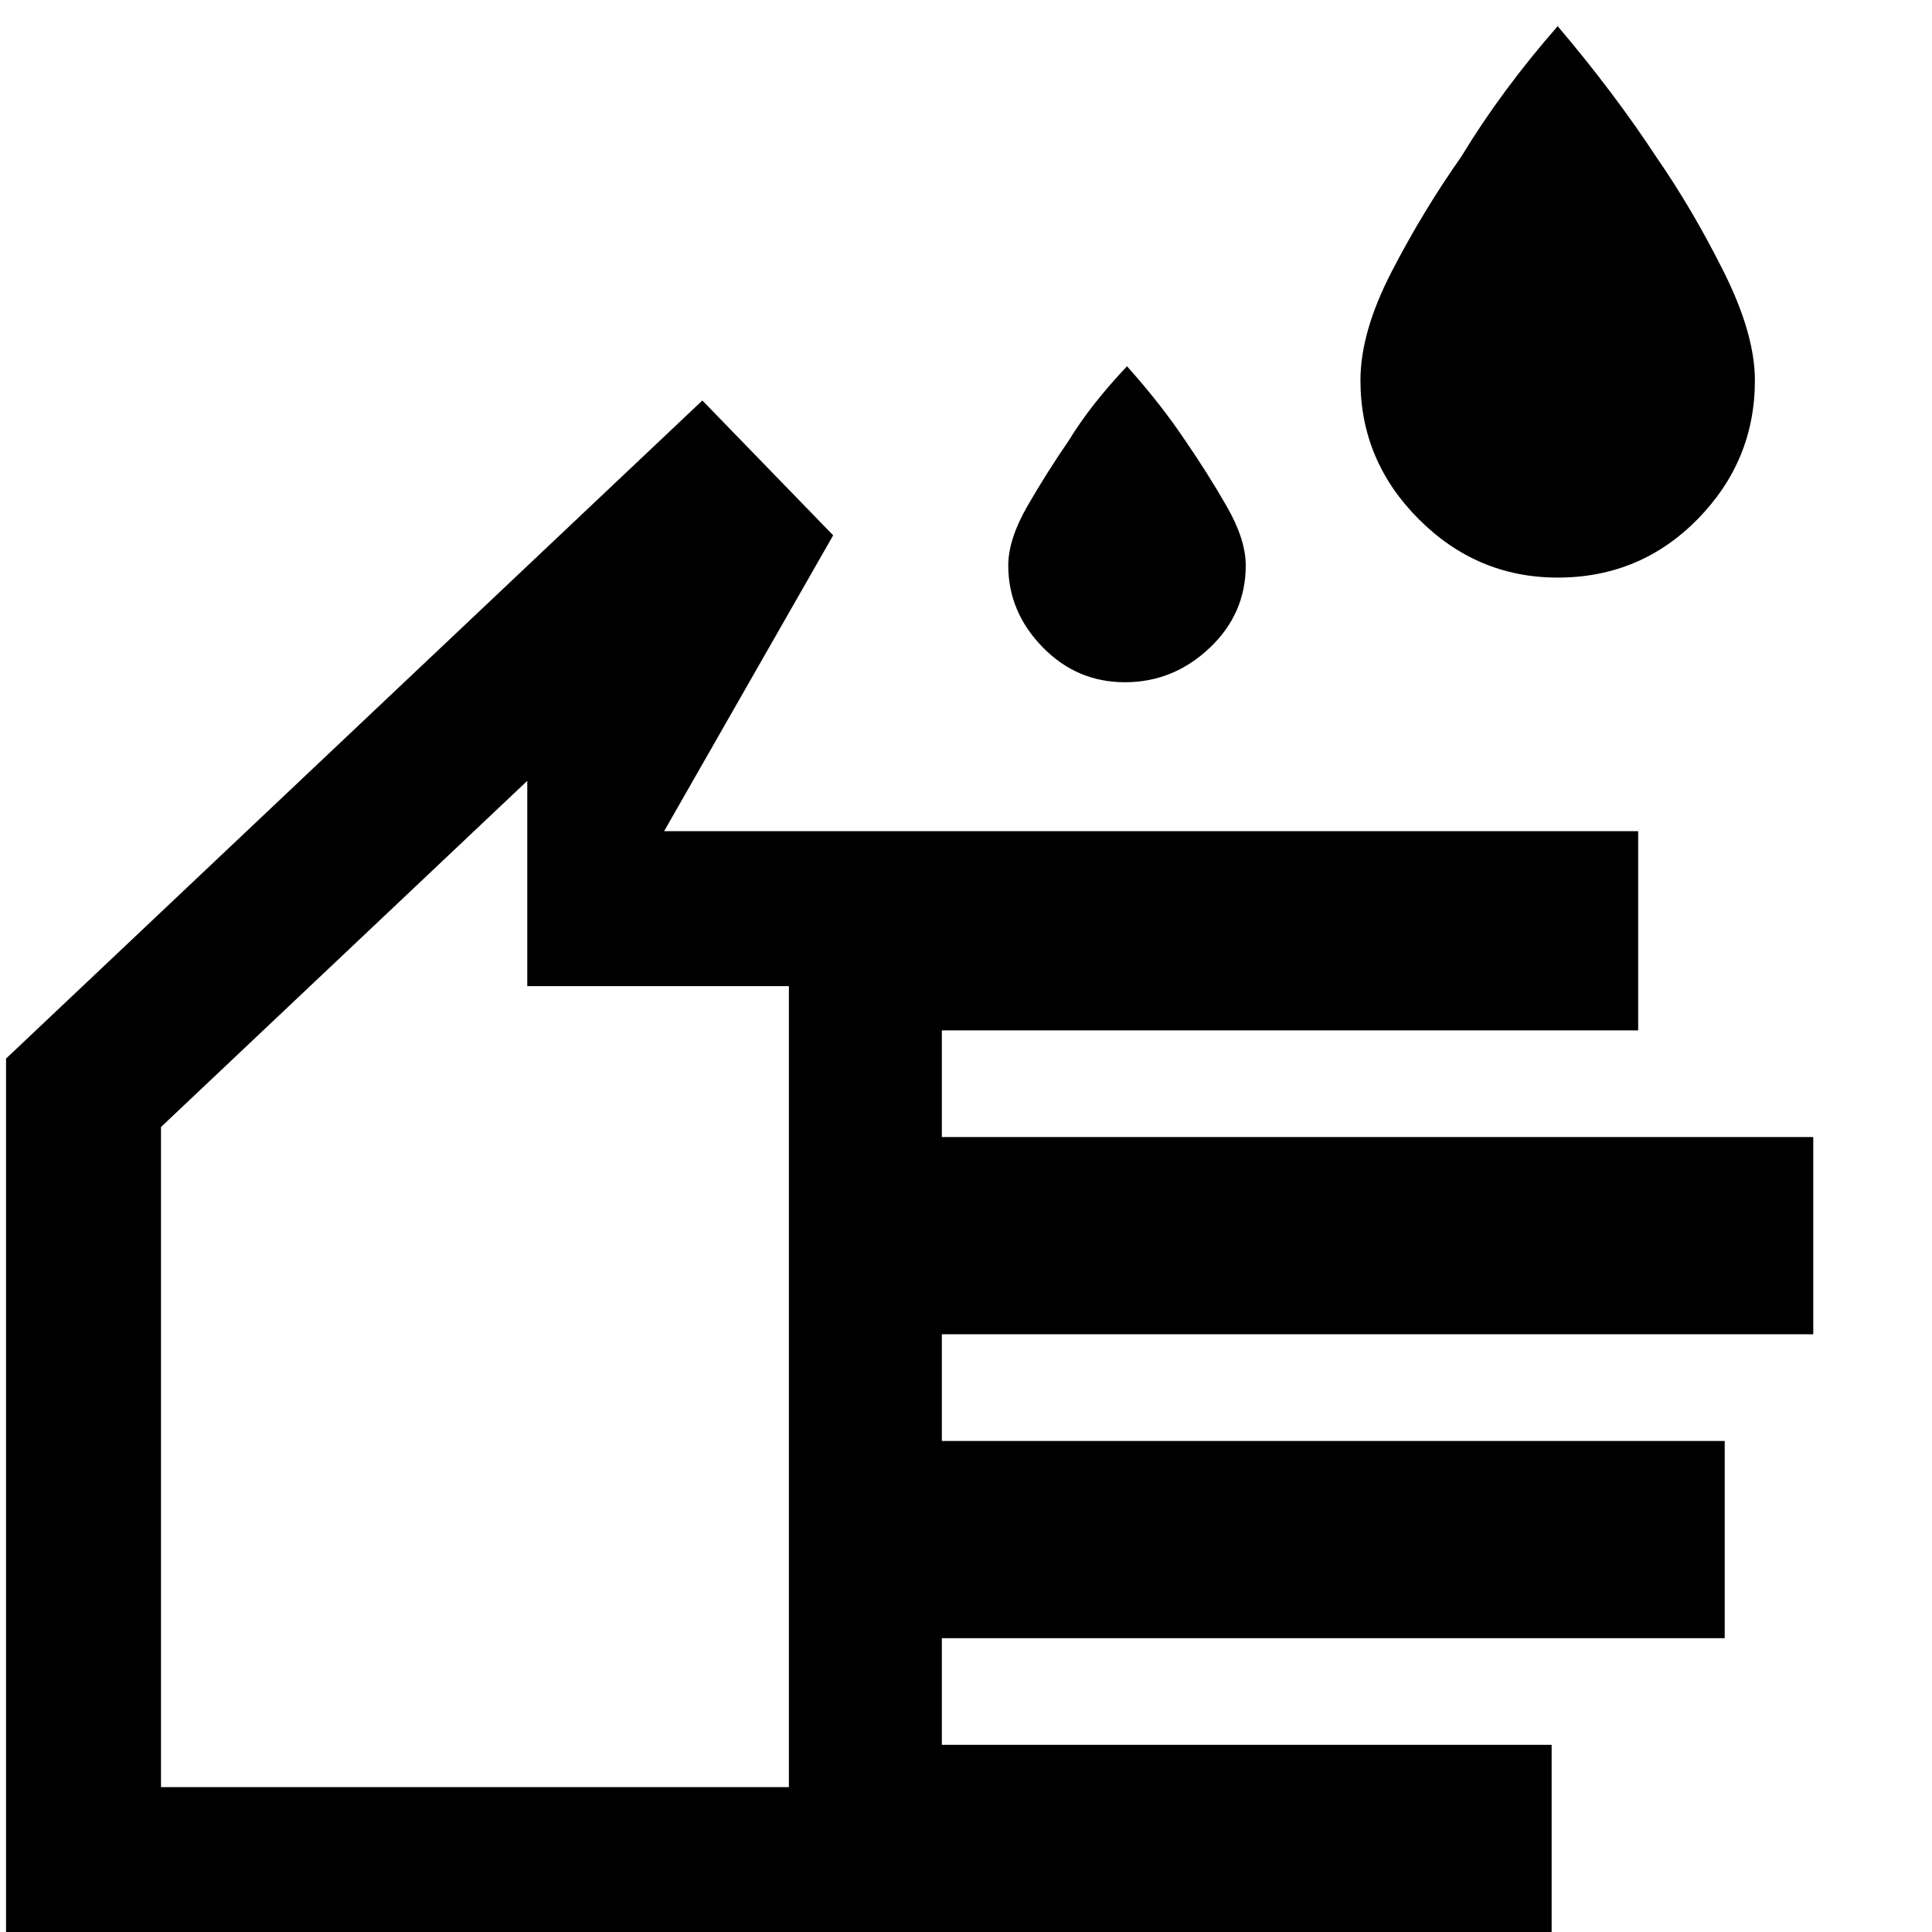 <svg xmlns="http://www.w3.org/2000/svg" height="48" width="48"><path d="M38.7 14.35Q36.7 14.35 35.25 12.9Q33.8 11.45 33.8 9.45Q33.8 8.25 34.575 6.75Q35.35 5.25 36.3 3.9Q37.3 2.25 38.7 0.65Q40.1 2.3 41.15 3.9Q42.05 5.2 42.825 6.75Q43.6 8.3 43.6 9.45Q43.6 11.45 42.175 12.9Q40.75 14.35 38.7 14.35ZM27.95 16.95Q26.75 16.95 25.9 16.075Q25.05 15.2 25.05 14.05Q25.05 13.4 25.525 12.575Q26 11.75 26.55 10.95Q27.1 10.05 28 9.1Q28.85 10.05 29.45 10.95Q30 11.75 30.475 12.575Q30.95 13.4 30.95 14.05Q30.95 15.25 30.05 16.1Q29.15 16.95 27.95 16.95ZM0.15 48.3V26.3L17.45 9.95L20.7 13.3L16.5 20.65H40.7V25.6H23.4V28.25H45.05V33.15H23.4V35.8H42.85V40.7H23.4V43.35H38.55V48.3ZM4 44.4H19.6V24.5H13.1V19.4L4 28ZM11.8 31.9Z"/></svg>